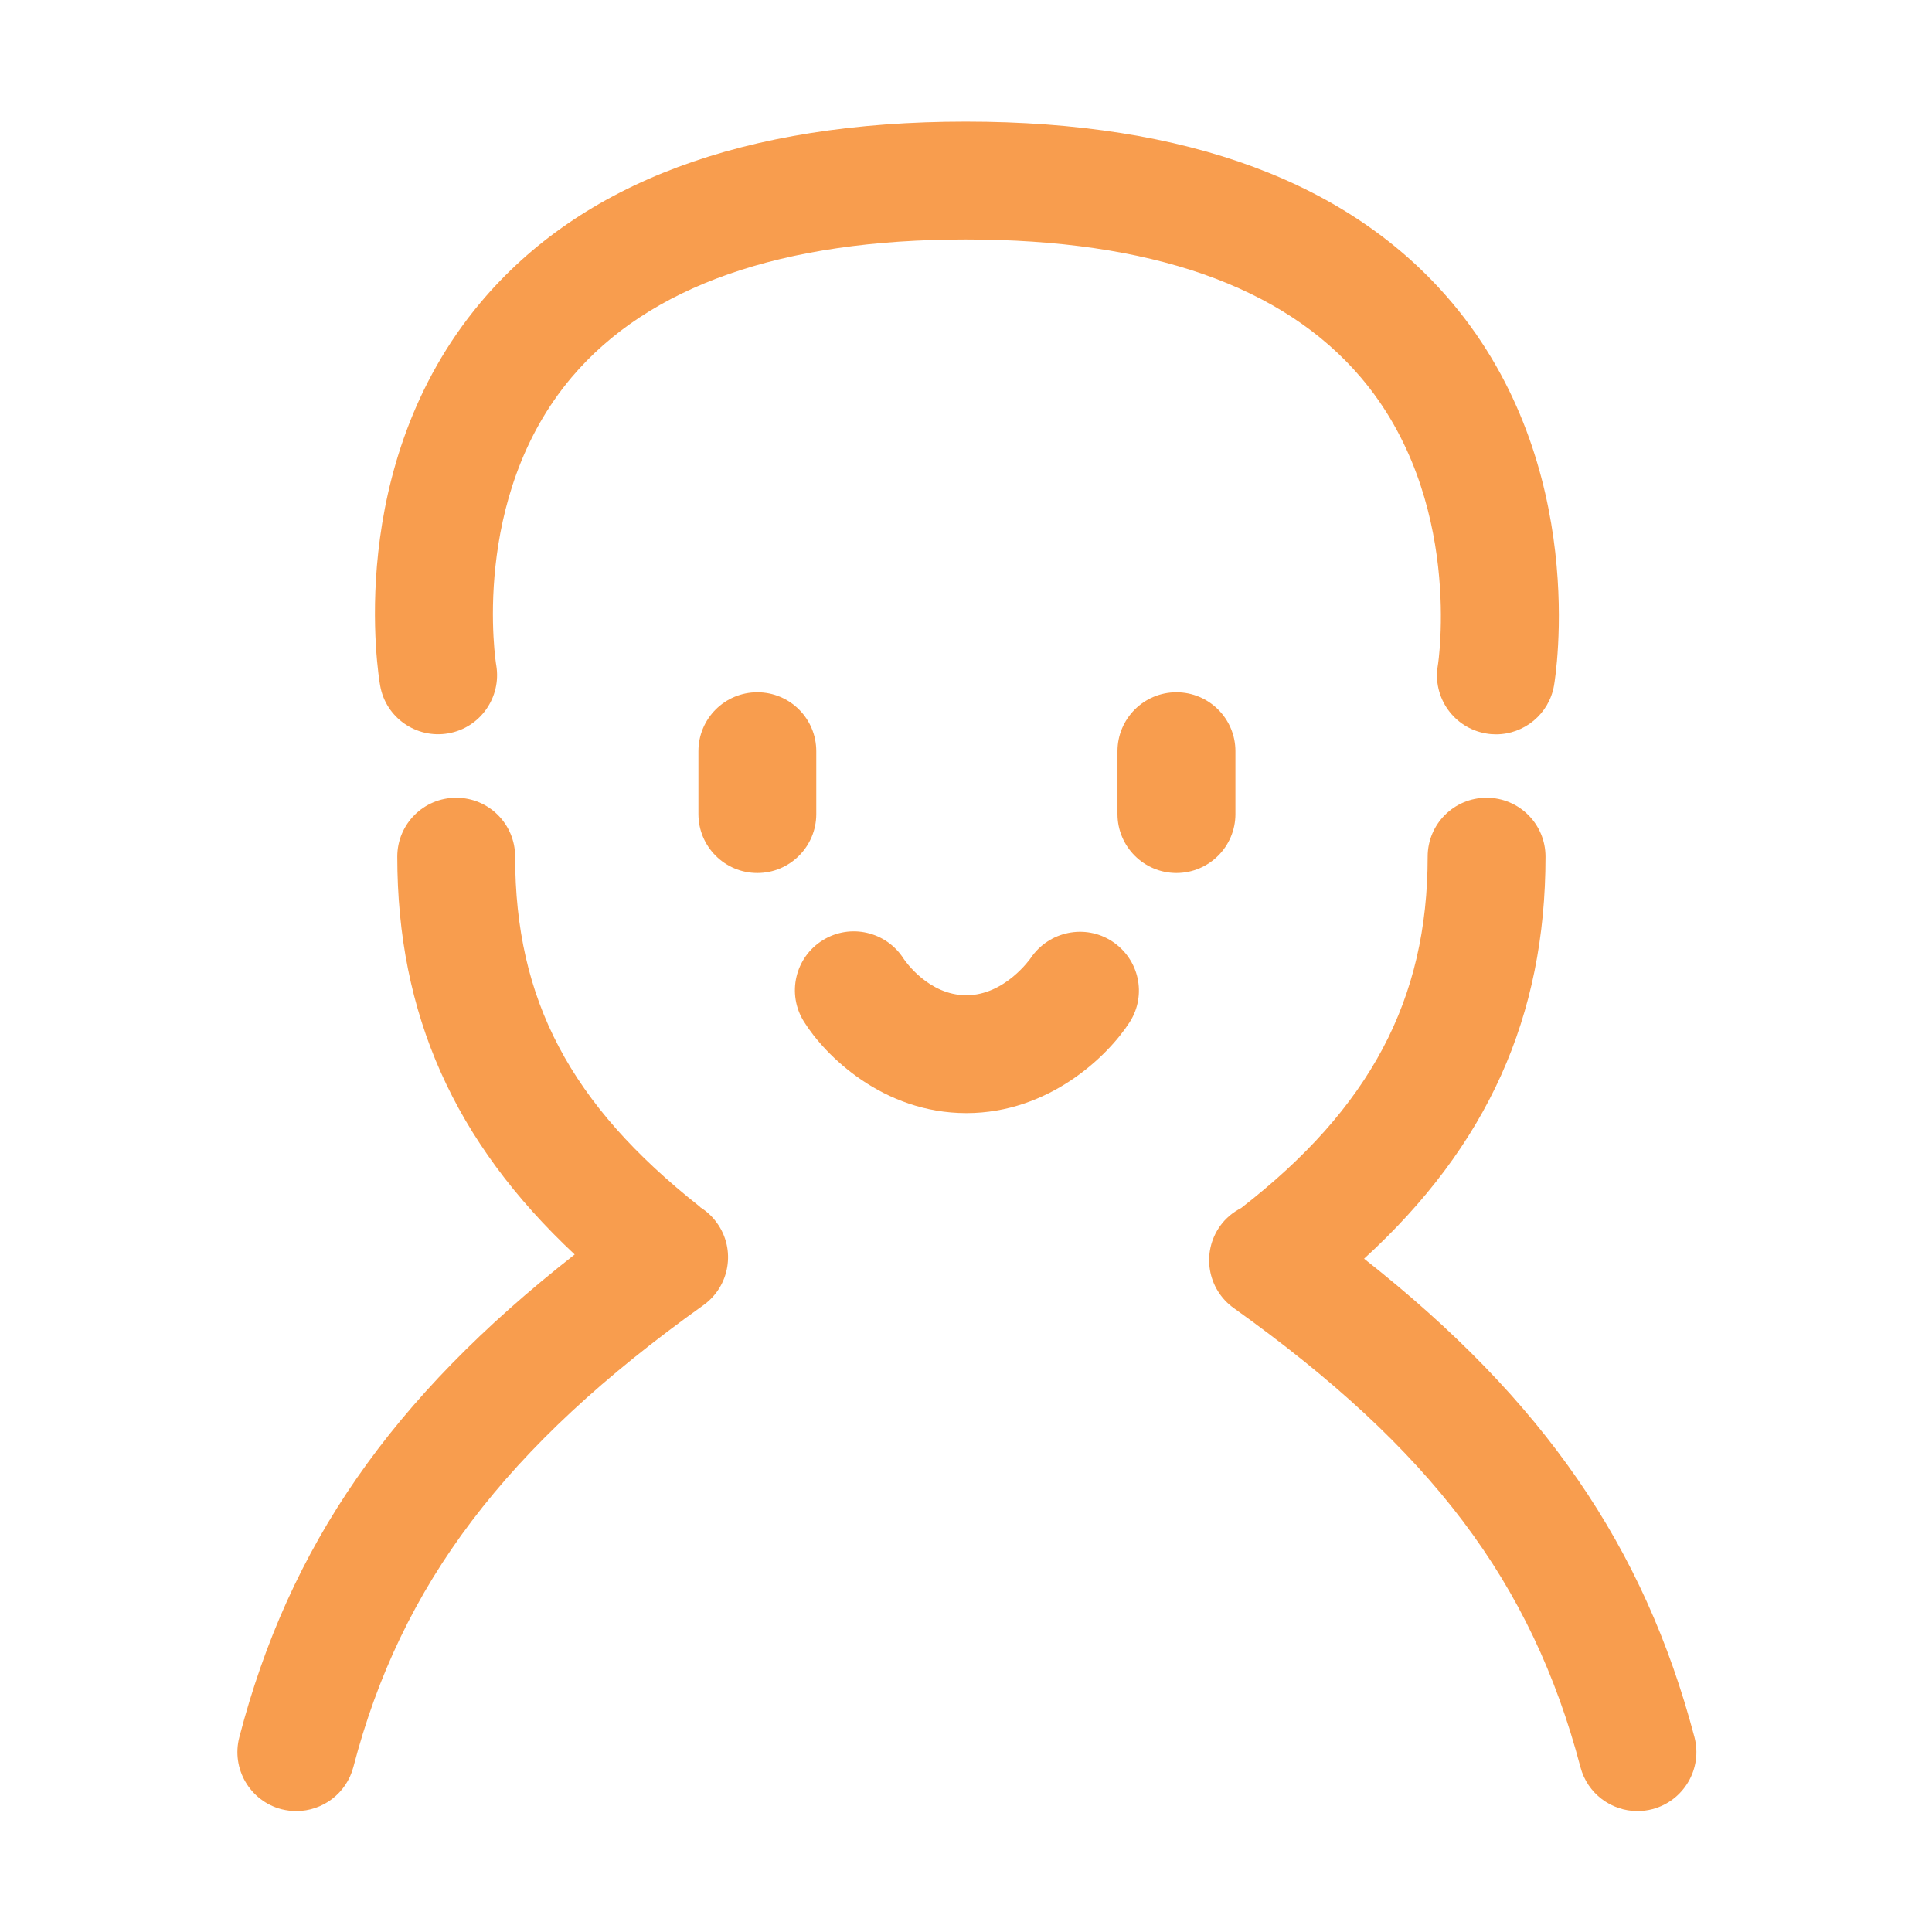<svg xmlns="http://www.w3.org/2000/svg" width="22" height="22" viewBox="0 0 22 22" fill="none">
  <path d="M7.978 13.75C7.973 13.746 7.97 13.742 7.966 13.738C6.494 12.575 5.866 11.383 5.866 9.755C5.866 9.384 5.566 9.084 5.195 9.084C4.824 9.084 4.524 9.384 4.524 9.755C4.524 11.544 5.17 13 6.544 14.285C4.453 15.924 3.292 17.604 2.725 19.783C2.632 20.142 2.847 20.508 3.205 20.602C3.262 20.616 3.319 20.623 3.375 20.623C3.673 20.623 3.945 20.423 4.024 20.121C4.565 18.044 5.757 16.471 8.009 14.863C8.311 14.647 8.381 14.228 8.165 13.927C8.113 13.854 8.049 13.795 7.978 13.75Z" fill="#F89D4E"/>
  <path d="M19.295 19.781C18.722 17.61 17.578 15.944 15.533 14.333C16.938 13.048 17.599 11.576 17.599 9.755C17.599 9.384 17.299 9.084 16.928 9.084C16.557 9.084 16.257 9.384 16.257 9.755C16.257 11.383 15.601 12.618 14.133 13.756C14.041 13.804 13.958 13.87 13.894 13.96C13.678 14.262 13.748 14.681 14.05 14.896C16.297 16.501 17.441 18.015 17.997 20.123C18.076 20.424 18.348 20.623 18.645 20.623C18.702 20.623 18.76 20.616 18.817 20.601C19.175 20.506 19.389 20.139 19.295 19.781Z" fill="#F89D4E"/>
  <path d="M5.104 8.351C5.468 8.288 5.712 7.941 5.651 7.576C5.647 7.558 5.345 5.675 6.509 4.297C7.39 3.255 8.9 2.727 10.998 2.727C13.097 2.727 14.611 3.256 15.498 4.3C16.669 5.679 16.376 7.561 16.373 7.577C16.31 7.942 16.555 8.289 16.921 8.352C16.959 8.359 16.998 8.362 17.035 8.362C17.356 8.362 17.64 8.131 17.696 7.805C17.713 7.704 18.103 5.309 16.533 3.445C15.381 2.078 13.518 1.385 10.998 1.385C8.478 1.385 6.619 2.078 5.472 3.445C3.908 5.31 4.311 7.707 4.329 7.808C4.393 8.172 4.741 8.414 5.104 8.351Z" fill="#F89D4E"/>
  <path d="M8.624 7.883C8.253 7.883 7.953 8.183 7.953 8.554V9.27C7.953 9.64 8.253 9.941 8.624 9.941C8.995 9.941 9.295 9.64 9.295 9.27V8.554C9.295 8.183 8.995 7.883 8.624 7.883Z" fill="#F89D4E"/>
  <path d="M13.396 7.883C13.026 7.883 12.725 8.183 12.725 8.554V9.27C12.725 9.64 13.026 9.941 13.396 9.941C13.767 9.941 14.068 9.64 14.068 9.27V8.554C14.068 8.183 13.767 7.883 13.396 7.883Z" fill="#F89D4E"/>
  <path d="M12.665 10.72C12.358 10.518 11.944 10.604 11.738 10.908C11.735 10.912 11.445 11.333 11.004 11.333C10.574 11.333 10.307 10.943 10.289 10.916C10.091 10.607 9.681 10.512 9.368 10.707C9.054 10.902 8.957 11.316 9.153 11.631C9.394 12.019 10.054 12.675 11.004 12.675C11.948 12.675 12.617 12.024 12.864 11.639C13.062 11.329 12.972 10.922 12.665 10.72Z" fill="#F89D4E"/>
</svg>